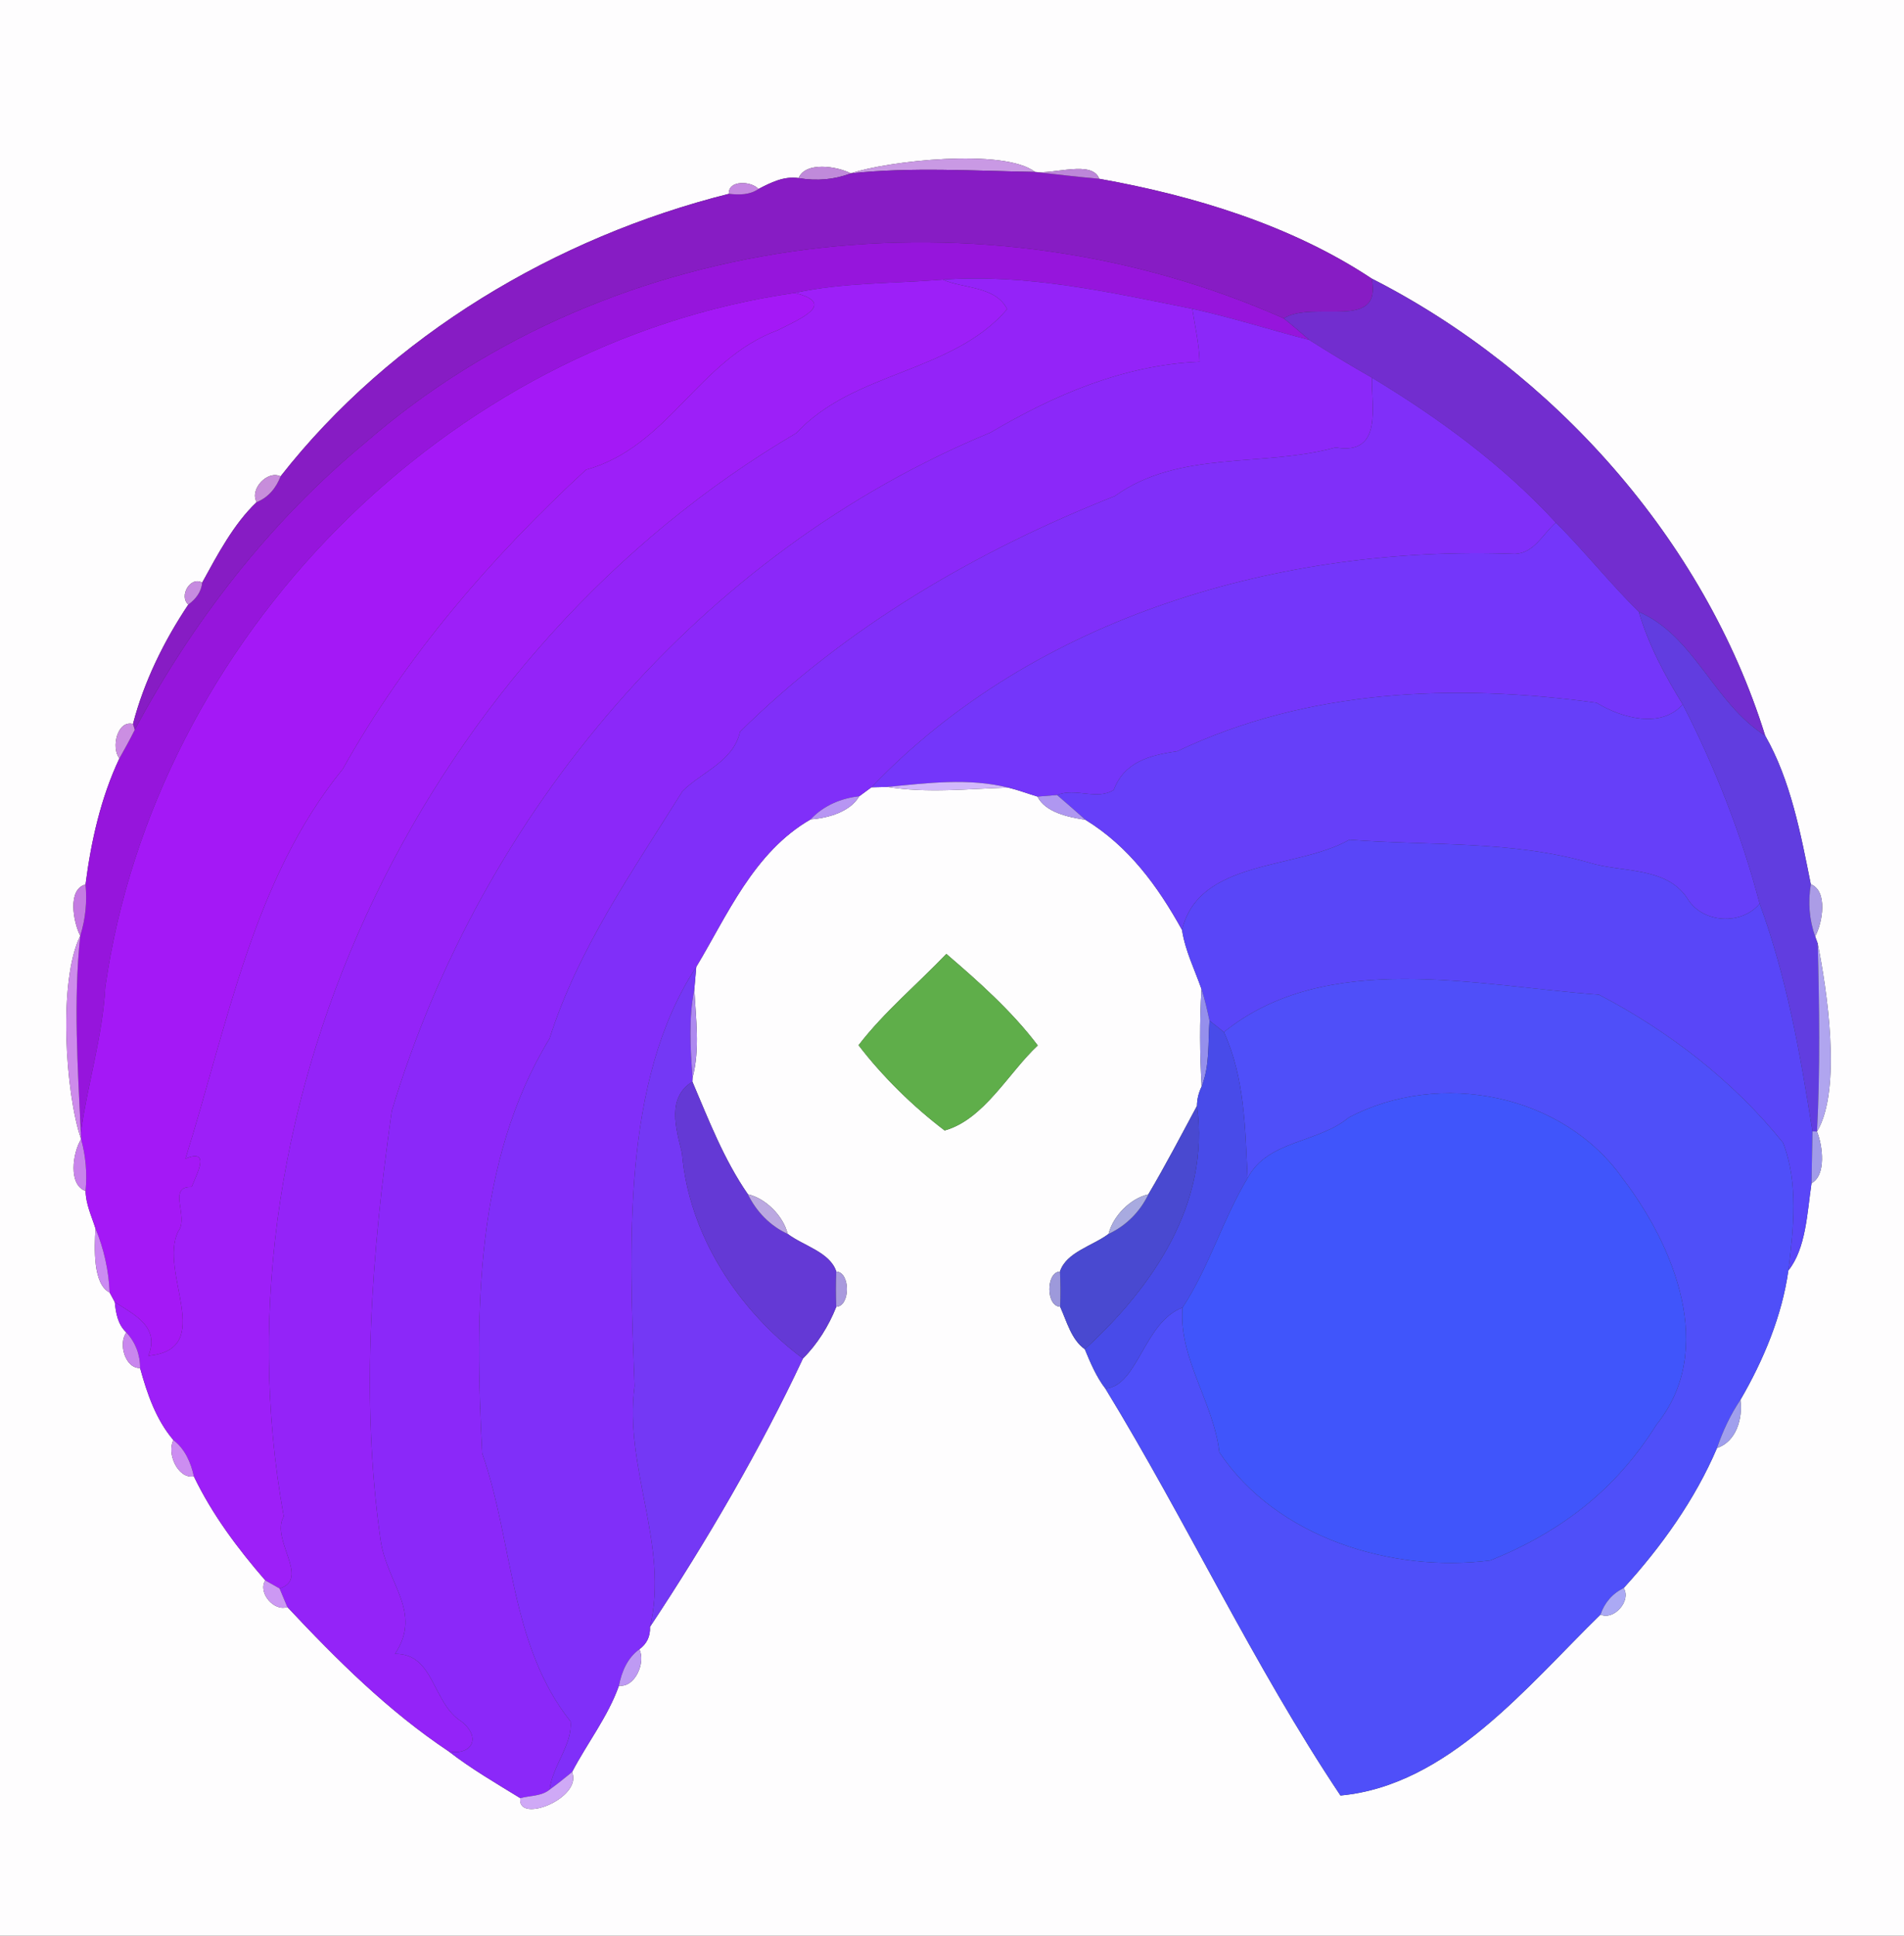 <?xml version="1.0" encoding="UTF-8" ?>
<!DOCTYPE svg PUBLIC "-//W3C//DTD SVG 1.1//EN" "http://www.w3.org/Graphics/SVG/1.1/DTD/svg11.dtd">
<svg width="246pt" height="250pt" viewBox="0 0 246 250" version="1.1" xmlns="http://www.w3.org/2000/svg">
<rect x="0" y="0" width="246" height="250" fill="#333333" stroke="none"/>
<g id="#fefdfeff">
<path fill="#fefdfe" opacity="1.00" d=" M 0.00 0.00 L 246.00 0.00 L 246.00 250.00 L 0.00 250.00 L 0.00 0.00 M 109.93 22.39 C 108.12 21.46 104.07 20.84 103.18 23.00 C 101.30 22.72 99.60 23.57 97.99 24.41 C 97.12 23.37 94.03 23.22 94.18 25.03 C 71.81 30.64 50.53 43.30 36.25 61.52 C 34.55 60.69 32.22 63.19 33.16 64.85 C 30.20 67.65 28.10 71.64 26.12 75.25 C 24.59 74.37 23.08 76.99 24.33 78.08 C 21.20 82.76 18.59 88.05 17.18 93.50 C 15.14 92.97 14.33 96.59 15.43 97.94 C 13.02 103.04 11.76 108.68 11.05 114.23 C 8.68 114.85 9.47 119.09 10.37 120.86 C 7.50 126.63 8.43 141.19 10.48 147.13 C 9.39 148.86 8.79 153.04 11.06 153.81 C 11.08 155.51 11.84 157.08 12.34 158.67 C 12.18 161.19 12.00 165.87 14.17 166.93 C 14.34 167.24 14.66 167.85 14.83 168.16 C 14.97 169.59 15.22 171.06 16.33 172.09 C 15.24 173.52 16.19 176.77 18.10 176.68 C 19.00 179.97 20.16 183.37 22.41 185.99 C 21.51 187.66 22.95 191.03 25.05 190.68 C 27.41 195.59 30.72 200.01 34.28 204.11 C 33.26 205.67 35.44 208.20 37.12 207.54 C 43.50 214.35 50.16 220.98 57.96 226.18 C 60.87 228.44 64.08 230.30 67.22 232.23 C 66.77 235.62 75.31 232.24 73.91 228.86 C 75.87 225.11 78.55 221.71 79.97 217.70 C 82.05 217.99 83.46 214.68 82.60 213.01 C 83.58 212.29 84.04 211.32 83.98 210.11 C 91.23 199.20 98.35 186.98 103.74 175.45 C 105.61 173.59 107.08 171.23 108.05 168.77 C 109.88 168.71 109.88 164.28 108.05 164.22 C 107.24 161.71 103.82 160.91 101.77 159.36 C 101.20 157.05 98.95 154.77 96.63 154.24 C 93.53 149.76 91.58 144.68 89.46 139.70 L 89.48 139.19 C 90.47 135.45 89.89 131.54 89.71 127.74 C 89.78 127.02 89.90 125.59 89.96 124.87 C 93.93 118.29 97.37 110.05 104.74 105.82 C 106.99 105.66 109.85 104.85 111.01 102.84 C 111.41 102.55 112.20 101.97 112.59 101.68 C 113.11 101.67 114.15 101.65 114.67 101.63 C 119.83 102.47 125.08 101.87 130.27 101.72 C 131.55 102.03 132.79 102.50 134.05 102.88 C 135.05 104.92 138.07 105.55 140.23 105.87 C 145.85 109.32 149.58 114.44 152.72 120.10 C 153.12 122.77 154.35 125.20 155.23 127.73 C 154.99 131.92 155.00 136.11 155.26 140.31 C 154.86 141.12 154.66 141.96 154.65 142.83 C 152.59 146.66 150.58 150.51 148.37 154.25 C 146.05 154.76 143.80 157.05 143.23 159.36 C 141.18 160.91 137.76 161.71 136.95 164.22 C 135.12 164.28 135.13 168.73 136.97 168.76 C 137.83 170.64 138.41 173.02 140.16 174.25 C 140.89 176.01 141.65 177.82 142.82 179.34 C 153.37 196.60 161.95 215.08 173.19 231.89 C 187.11 230.60 197.27 217.80 206.79 208.52 C 208.51 209.32 210.80 206.74 209.78 205.10 C 214.62 199.79 219.00 193.68 221.84 187.01 C 224.33 186.20 225.19 183.16 224.86 180.80 C 227.84 175.68 230.24 169.94 231.06 164.08 C 233.35 161.24 233.49 156.57 234.05 152.81 C 235.97 151.79 235.50 148.00 234.76 146.14 C 238.05 140.67 235.98 127.49 234.85 121.85 L 234.52 120.94 C 235.49 119.15 236.17 115.06 233.96 114.20 C 232.66 107.72 231.36 100.76 228.06 95.00 C 220.21 69.75 200.66 47.88 177.21 35.97 C 166.86 29.10 154.22 25.26 142.02 23.09 C 141.13 20.66 136.20 22.53 133.73 22.21 C 129.75 19.11 114.63 20.78 109.93 22.39 M 122.27 123.20 C 118.51 127.13 114.20 130.72 110.93 134.99 C 114.01 139.04 118.07 142.99 122.05 146.00 C 127.12 144.60 130.33 138.51 134.08 135.02 C 130.75 130.61 126.46 126.79 122.27 123.20 Z" />
</g>
<g id="#c999e4ff">
<path fill="#c999e4" opacity="1.00" d=" M 109.93 22.39 C 114.63 20.78 129.75 19.11 133.73 22.21 C 125.81 22.07 117.83 21.55 109.93 22.39 Z" />
</g>
<g id="#c08adaff">
<path fill="#c08ada" opacity="1.00" d=" M 103.18 23.00 C 104.07 20.84 108.12 21.46 109.93 22.39 C 107.79 23.20 105.54 23.40 103.18 23.00 Z" />
</g>
<g id="#871cc4ff">
<path fill="#871cc4" opacity="1.00" d=" M 109.93 22.39 C 117.83 21.55 125.81 22.07 133.73 22.21 C 136.48 22.51 139.25 22.85 142.02 23.09 C 154.22 25.26 166.86 29.10 177.21 35.97 C 178.67 42.86 169.80 38.71 165.85 41.11 C 127.29 23.99 79.38 29.21 47.20 57.17 C 34.87 67.37 24.91 80.23 17.41 94.26 L 17.18 93.50 C 18.59 88.05 21.20 82.76 24.33 78.08 C 25.28 77.39 26.02 76.45 26.12 75.25 C 28.10 71.64 30.20 67.65 33.16 64.85 C 34.66 64.26 35.69 63.00 36.25 61.52 C 50.53 43.30 71.81 30.64 94.18 25.03 C 95.48 25.18 96.87 25.19 97.99 24.41 C 99.60 23.57 101.30 22.72 103.18 23.00 C 105.54 23.40 107.79 23.20 109.93 22.39 Z" />
</g>
<g id="#bd87d9ff">
<path fill="#bd87d9" opacity="1.00" d=" M 133.73 22.21 C 136.20 22.53 141.13 20.66 142.02 23.09 C 139.25 22.85 136.48 22.51 133.73 22.21 Z" />
</g>
<g id="#c589e1ff">
<path fill="#c589e1" opacity="1.00" d=" M 94.18 25.03 C 94.03 23.22 97.12 23.37 97.99 24.41 C 96.87 25.19 95.48 25.18 94.18 25.03 Z" />
</g>
<g id="#9615dcff">
<path fill="#9615dc" opacity="1.00" d=" M 47.20 57.17 C 79.38 29.21 127.29 23.99 165.85 41.11 C 166.98 42.01 168.07 42.95 169.16 43.90 C 164.11 42.60 159.14 40.99 154.04 39.88 C 143.43 37.75 132.70 35.33 121.80 36.11 C 115.43 36.64 108.94 36.46 102.68 37.83 C 57.62 44.28 20.06 82.52 13.61 127.45 C 13.26 133.85 11.32 139.97 10.44 146.28 C 10.05 137.83 9.47 129.30 10.37 120.86 C 11.05 118.67 11.27 116.46 11.05 114.23 C 11.76 108.68 13.02 103.04 15.43 97.94 C 16.11 96.73 16.79 95.51 17.41 94.26 C 24.91 80.23 34.87 67.37 47.20 57.17 Z" />
</g>
<g id="#9d1ff8ff">
<path fill="#9d1ff8" opacity="1.00" d=" M 102.68 37.83 C 108.94 36.46 115.43 36.64 121.80 36.11 C 124.38 37.27 128.67 36.94 130.12 39.93 C 123.08 48.18 110.28 47.93 102.89 55.93 C 55.69 83.63 26.80 141.65 36.66 195.84 C 34.90 198.83 40.14 203.90 36.12 205.15 C 35.66 204.89 34.74 204.37 34.28 204.11 C 30.72 200.01 27.41 195.59 25.05 190.68 C 24.66 188.88 23.90 187.14 22.41 185.99 C 20.16 183.37 19.00 179.97 18.10 176.68 C 18.12 174.97 17.50 173.35 16.33 172.09 C 15.22 171.06 14.97 169.59 14.83 168.16 C 17.47 169.87 20.66 171.36 19.17 175.10 C 28.05 174.26 20.39 164.28 23.04 159.00 C 24.44 157.15 21.55 153.19 24.76 153.30 C 25.45 151.58 27.26 148.28 23.96 149.64 C 29.39 132.40 32.71 113.51 44.29 99.32 C 52.36 84.82 63.52 71.91 75.71 60.67 C 86.38 57.72 90.22 46.45 100.48 42.65 C 103.25 41.24 108.25 39.20 102.68 37.83 Z" />
</g>
<g id="#9423f8ff">
<path fill="#9423f8" opacity="1.00" d=" M 121.80 36.11 C 132.70 35.33 143.43 37.75 154.04 39.88 C 154.40 42.16 154.92 44.41 154.99 46.72 C 145.26 47.11 136.21 51.00 127.94 55.88 C 90.56 71.33 62.22 104.93 50.62 143.47 C 48.03 161.77 46.54 180.49 49.17 198.87 C 49.97 204.54 54.62 208.18 51.03 213.60 C 56.14 213.53 55.83 219.96 59.62 222.33 C 62.29 224.45 60.89 226.77 57.96 226.18 C 50.16 220.98 43.50 214.35 37.12 207.54 C 36.79 206.74 36.46 205.94 36.12 205.15 C 40.14 203.90 34.90 198.83 36.66 195.84 C 26.80 141.65 55.69 83.63 102.89 55.93 C 110.28 47.93 123.08 48.18 130.12 39.93 C 128.67 36.94 124.38 37.27 121.80 36.11 Z" />
</g>
<g id="#722dcfff">
<path fill="#722dcf" opacity="1.00" d=" M 177.21 35.97 C 200.66 47.88 220.21 69.75 228.06 95.00 C 221.41 90.79 218.93 82.11 211.74 79.02 C 208.00 75.33 204.73 71.20 201.02 67.49 C 194.17 60.04 185.91 54.00 177.27 48.78 C 174.53 47.22 171.82 45.60 169.16 43.90 C 168.07 42.95 166.98 42.01 165.85 41.11 C 169.80 38.71 178.67 42.86 177.21 35.97 Z" />
</g>
<g id="#a418f6ff">
<path fill="#a418f6" opacity="1.00" d=" M 13.61 127.45 C 20.06 82.52 57.62 44.28 102.68 37.83 C 108.25 39.20 103.25 41.24 100.48 42.65 C 90.22 46.45 86.38 57.72 75.71 60.67 C 63.52 71.91 52.36 84.82 44.29 99.32 C 32.71 113.51 29.39 132.40 23.96 149.64 C 27.26 148.28 25.45 151.58 24.76 153.30 C 21.55 153.19 24.44 157.15 23.04 159.00 C 20.39 164.28 28.05 174.26 19.17 175.10 C 20.66 171.36 17.47 169.87 14.83 168.16 C 14.66 167.85 14.34 167.24 14.17 166.93 C 14.05 164.09 13.43 161.30 12.34 158.67 C 11.84 157.08 11.08 155.51 11.06 153.81 C 11.27 151.51 11.08 149.28 10.48 147.13 L 10.44 146.28 C 11.32 139.97 13.26 133.85 13.61 127.45 Z" />
</g>
<g id="#8b28f9ff">
<path fill="#8b28f9" opacity="1.00" d=" M 154.04 39.88 C 159.14 40.99 164.11 42.60 169.16 43.90 C 171.82 45.60 174.53 47.22 177.27 48.78 C 177.11 52.30 178.80 58.87 172.56 57.79 C 163.12 60.39 152.39 58.08 144.05 64.06 C 126.15 71.15 109.30 80.97 95.61 94.51 C 94.74 98.35 90.75 99.64 88.19 102.16 C 81.77 112.48 74.72 122.44 71.00 134.13 C 61.30 150.04 61.36 169.74 62.30 187.70 C 66.31 199.18 65.88 212.48 73.71 222.32 C 74.00 225.28 71.37 228.06 71.01 231.13 C 69.96 232.00 68.47 231.89 67.22 232.23 C 64.08 230.30 60.87 228.44 57.96 226.18 C 60.89 226.77 62.29 224.45 59.62 222.33 C 55.83 219.96 56.14 213.53 51.03 213.60 C 54.62 208.18 49.97 204.54 49.17 198.87 C 46.54 180.49 48.03 161.77 50.62 143.47 C 62.22 104.93 90.56 71.33 127.94 55.88 C 136.21 51.00 145.26 47.11 154.99 46.72 C 154.92 44.41 154.40 42.16 154.04 39.88 Z" />
</g>
<g id="#802ff9ff">
<path fill="#802ff9" opacity="1.00" d=" M 177.27 48.78 C 185.91 54.00 194.17 60.04 201.02 67.49 C 199.34 68.95 198.24 71.44 195.73 71.53 C 165.69 70.41 133.78 79.50 112.59 101.68 C 112.20 101.97 111.41 102.55 111.01 102.84 C 108.64 103.10 106.38 104.05 104.74 105.82 C 97.37 110.05 93.93 118.29 89.96 124.87 C 80.25 139.67 81.32 161.10 81.99 179.01 C 80.59 189.58 86.49 199.63 83.98 210.11 C 84.04 211.32 83.58 212.29 82.60 213.01 C 81.07 214.12 80.32 215.89 79.97 217.70 C 78.55 221.71 75.87 225.11 73.91 228.86 C 72.97 229.64 72.00 230.41 71.01 231.13 C 71.37 228.06 74.00 225.28 73.71 222.32 C 65.88 212.48 66.31 199.18 62.30 187.70 C 61.36 169.74 61.30 150.04 71.00 134.13 C 74.72 122.44 81.77 112.48 88.19 102.16 C 90.75 99.64 94.74 98.35 95.61 94.51 C 109.30 80.97 126.15 71.15 144.05 64.06 C 152.39 58.08 163.12 60.39 172.56 57.79 C 178.80 58.87 177.11 52.30 177.27 48.78 Z" />
</g>
<g id="#c78ddbff">
<path fill="#c78ddb" opacity="1.00" d=" M 33.16 64.85 C 32.22 63.19 34.55 60.69 36.25 61.52 C 35.69 63.00 34.66 64.26 33.16 64.85 Z" />
</g>
<g id="#7436faff">
<path fill="#7436fa" opacity="1.00" d=" M 195.73 71.53 C 198.24 71.44 199.34 68.95 201.02 67.49 C 204.73 71.20 208.00 75.33 211.74 79.02 C 212.99 83.28 215.09 87.20 217.41 90.96 C 214.64 94.15 209.51 92.75 206.27 90.76 C 187.98 88.26 169.03 88.97 152.08 97.03 C 148.50 97.53 145.25 98.43 143.90 102.01 C 141.74 103.41 138.96 101.68 136.58 102.68 C 135.95 102.73 134.68 102.83 134.05 102.88 C 132.79 102.50 131.55 102.03 130.27 101.72 C 125.14 100.45 119.85 101.13 114.67 101.63 C 114.15 101.65 113.11 101.67 112.59 101.68 C 133.78 79.50 165.69 70.41 195.73 71.53 Z" />
</g>
<g id="#c68be0ff">
<path fill="#c68be0" opacity="1.00" d=" M 24.33 78.08 C 23.08 76.99 24.59 74.37 26.12 75.25 C 26.02 76.45 25.28 77.39 24.33 78.08 Z" />
</g>
<g id="#613de0ff">
<path fill="#613de0" opacity="1.00" d=" M 211.74 79.02 C 218.93 82.11 221.41 90.79 228.06 95.00 C 231.36 100.76 232.66 107.72 233.96 114.20 C 233.58 116.55 233.76 118.79 234.52 120.94 L 234.85 121.85 C 235.06 129.94 235.18 138.05 234.76 146.14 L 234.17 146.11 C 232.62 136.18 230.83 126.16 227.35 116.70 C 225.00 107.80 221.62 99.14 217.41 90.96 C 215.09 87.20 212.99 83.28 211.74 79.02 Z" />
</g>
<g id="#663ff9ff">
<path fill="#663ff9" opacity="1.00" d=" M 152.08 97.03 C 169.03 88.97 187.98 88.26 206.27 90.76 C 209.51 92.75 214.64 94.15 217.41 90.96 C 221.62 99.14 225.00 107.80 227.35 116.70 C 225.01 119.56 219.90 119.25 217.99 116.00 C 215.25 111.87 209.51 112.71 205.40 111.43 C 195.31 108.51 184.64 109.25 174.35 108.45 C 167.43 112.36 154.92 110.93 152.72 120.10 C 149.58 114.44 145.85 109.32 140.23 105.87 C 139.02 104.79 137.80 103.73 136.58 102.68 C 138.96 101.68 141.74 103.41 143.90 102.01 C 145.25 98.43 148.50 97.53 152.08 97.03 Z" />
</g>
<g id="#cb8ee2ff">
<path fill="#cb8ee2" opacity="1.00" d=" M 15.43 97.94 C 14.33 96.59 15.14 92.97 17.18 93.50 L 17.41 94.26 C 16.79 95.51 16.11 96.73 15.43 97.94 Z" />
</g>
<g id="#d2b7fbff">
<path fill="#d2b7fb" opacity="1.00" d=" M 114.67 101.63 C 119.85 101.13 125.14 100.45 130.27 101.72 C 125.08 101.87 119.83 102.47 114.67 101.63 Z" />
</g>
<g id="#b795f3ff">
<path fill="#b795f3" opacity="1.00" d=" M 104.74 105.82 C 106.38 104.05 108.64 103.10 111.01 102.84 C 109.85 104.85 106.99 105.66 104.74 105.82 Z" />
</g>
<g id="#af97f0ff">
<path fill="#af97f0" opacity="1.00" d=" M 134.05 102.88 C 134.68 102.83 135.95 102.73 136.58 102.68 C 137.80 103.73 139.02 104.79 140.23 105.87 C 138.07 105.55 135.05 104.92 134.05 102.88 Z" />
</g>
<g id="#5946f8ff">
<path fill="#5946f8" opacity="1.00" d=" M 174.35 108.45 C 184.64 109.25 195.31 108.51 205.40 111.43 C 209.51 112.71 215.25 111.87 217.99 116.00 C 219.90 119.25 225.01 119.56 227.35 116.70 C 230.83 126.16 232.62 136.18 234.17 146.11 C 234.14 147.79 234.08 151.13 234.05 152.81 C 233.49 156.57 233.35 161.24 231.06 164.08 C 231.73 158.65 232.38 152.78 230.37 147.58 C 223.98 139.62 215.60 133.16 206.58 128.46 C 190.70 127.31 171.44 122.60 158.13 133.29 C 157.67 132.92 156.74 132.18 156.27 131.82 C 155.97 130.44 155.68 129.06 155.23 127.73 C 154.35 125.20 153.12 122.77 152.72 120.10 C 154.92 110.93 167.43 112.36 174.35 108.45 Z" />
</g>
<g id="#c47be2ff">
<path fill="#c47be2" opacity="1.00" d=" M 10.37 120.86 C 9.47 119.09 8.68 114.85 11.05 114.23 C 11.27 116.46 11.05 118.67 10.37 120.86 Z" />
</g>
<g id="#ab9ce6ff">
<path fill="#ab9ce6" opacity="1.00" d=" M 233.96 114.20 C 236.17 115.06 235.49 119.15 234.52 120.94 C 233.76 118.79 233.58 116.55 233.96 114.20 Z" />
</g>
<g id="#cd8bebff">
<path fill="#cd8beb" opacity="1.00" d=" M 10.48 147.13 C 8.43 141.19 7.50 126.63 10.37 120.86 C 9.47 129.30 10.05 137.83 10.44 146.28 L 10.48 147.13 Z" />
</g>
<g id="#b0a5efff">
<path fill="#b0a5ef" opacity="1.00" d=" M 234.85 121.85 C 235.98 127.49 238.05 140.67 234.76 146.14 C 235.18 138.05 235.06 129.94 234.85 121.85 Z" />
</g>
<g id="#5fae4aff">
<path fill="#5fae4a" opacity="1.00" d=" M 122.27 123.20 C 126.46 126.79 130.75 130.61 134.08 135.02 C 130.33 138.51 127.12 144.60 122.05 146.00 C 118.07 142.99 114.01 139.04 110.93 134.99 C 114.20 130.72 118.51 127.13 122.27 123.20 Z" />
</g>
<g id="#7438f5ff">
<path fill="#7438f5" opacity="1.00" d=" M 81.99 179.01 C 81.32 161.10 80.25 139.67 89.96 124.87 C 89.90 125.59 89.78 127.02 89.71 127.74 C 88.96 131.53 89.18 135.36 89.48 139.19 L 89.46 139.70 C 86.12 141.76 87.33 145.71 88.11 148.91 C 88.99 159.48 95.40 169.24 103.74 175.45 C 98.35 186.98 91.23 199.20 83.98 210.11 C 86.49 199.63 80.59 189.58 81.99 179.01 Z" />
</g>
<g id="#4f4ff9ff">
<path fill="#4f4ff9" opacity="1.00" d=" M 158.13 133.29 C 171.44 122.60 190.70 127.31 206.58 128.46 C 215.60 133.16 223.98 139.62 230.37 147.58 C 232.38 152.78 231.73 158.65 231.06 164.08 C 230.24 169.94 227.84 175.68 224.86 180.80 C 223.57 182.72 222.59 184.82 221.84 187.01 C 219.00 193.68 214.62 199.79 209.78 205.10 C 208.34 205.79 207.29 207.01 206.79 208.52 C 197.27 217.80 187.11 230.60 173.19 231.89 C 161.95 215.08 153.37 196.60 142.82 179.34 C 147.06 178.98 147.77 170.75 152.79 168.87 C 152.24 175.40 156.82 181.15 157.54 187.56 C 164.94 198.63 179.85 203.16 192.56 201.53 C 201.69 197.83 208.76 192.42 214.02 183.99 C 221.81 174.38 216.35 160.99 209.72 152.29 C 201.98 141.24 186.06 138.15 174.28 144.31 C 170.31 147.65 163.77 147.23 161.19 152.15 C 160.88 145.81 160.83 139.17 158.13 133.29 Z" />
</g>
<g id="#ae8aefff">
<path fill="#ae8aef" opacity="1.00" d=" M 89.48 139.19 C 89.18 135.36 88.96 131.53 89.71 127.74 C 89.89 131.54 90.47 135.45 89.48 139.19 Z" />
</g>
<g id="#958fecff">
<path fill="#958fec" opacity="1.00" d=" M 155.23 127.73 C 155.68 129.06 155.97 130.44 156.27 131.82 C 156.07 134.65 156.32 137.61 155.26 140.31 C 155.00 136.11 154.99 131.92 155.23 127.73 Z" />
</g>
<g id="#484be9ff">
<path fill="#484be9" opacity="1.00" d=" M 156.27 131.82 C 156.74 132.18 157.67 132.92 158.13 133.29 C 160.83 139.17 160.88 145.81 161.19 152.15 C 157.97 157.51 156.22 163.63 152.79 168.87 C 147.77 170.75 147.06 178.98 142.82 179.34 C 141.65 177.82 140.89 176.01 140.16 174.25 C 148.97 166.20 156.38 155.36 154.65 142.83 C 154.66 141.96 154.86 141.12 155.26 140.31 C 156.32 137.61 156.07 134.65 156.27 131.82 Z" />
</g>
<g id="#6439d5ff">
<path fill="#6439d5" opacity="1.00" d=" M 88.11 148.91 C 87.33 145.71 86.12 141.76 89.46 139.70 C 91.58 144.68 93.53 149.76 96.63 154.24 C 97.72 156.47 99.49 158.32 101.77 159.36 C 103.82 160.91 107.24 161.71 108.05 164.22 C 107.98 165.74 107.98 167.25 108.05 168.77 C 107.08 171.23 105.61 173.59 103.74 175.45 C 95.40 169.24 88.99 159.48 88.11 148.91 Z" />
</g>
<g id="#4055fbff">
<path fill="#4055fb" opacity="1.00" d=" M 174.28 144.31 C 186.06 138.15 201.98 141.24 209.72 152.29 C 216.35 160.99 221.81 174.38 214.02 183.99 C 208.76 192.42 201.69 197.83 192.56 201.53 C 179.85 203.16 164.94 198.63 157.54 187.56 C 156.82 181.15 152.24 175.40 152.79 168.87 C 156.22 163.63 157.97 157.51 161.19 152.15 C 163.77 147.23 170.31 147.65 174.28 144.31 Z" />
</g>
<g id="#4949d0ff">
<path fill="#4949d0" opacity="1.00" d=" M 154.65 142.83 C 156.38 155.36 148.97 166.20 140.16 174.25 C 138.41 173.02 137.83 170.64 136.97 168.76 C 137.03 167.25 137.02 165.73 136.95 164.22 C 137.76 161.71 141.18 160.91 143.23 159.36 C 145.49 158.31 147.30 156.49 148.37 154.25 C 150.58 150.51 152.59 146.66 154.65 142.83 Z" />
</g>
<g id="#a19be9ff">
<path fill="#a19be9" opacity="1.00" d=" M 234.17 146.11 L 234.76 146.14 C 235.50 148.00 235.97 151.79 234.05 152.81 C 234.08 151.13 234.14 147.79 234.17 146.11 Z" />
</g>
<g id="#c884ebff">
<path fill="#c884eb" opacity="1.00" d=" M 10.48 147.13 C 11.08 149.28 11.27 151.51 11.06 153.81 C 8.79 153.04 9.39 148.86 10.48 147.13 Z" />
</g>
<g id="#bba8e1ff">
<path fill="#bba8e1" opacity="1.00" d=" M 96.63 154.24 C 98.95 154.77 101.20 157.05 101.77 159.36 C 99.49 158.32 97.72 156.47 96.63 154.24 Z" />
</g>
<g id="#a8aae0ff">
<path fill="#a8aae0" opacity="1.00" d=" M 143.23 159.36 C 143.80 157.05 146.05 154.76 148.37 154.25 C 147.30 156.49 145.49 158.31 143.23 159.36 Z" />
</g>
<g id="#cb8bf2ff">
<path fill="#cb8bf2" opacity="1.00" d=" M 12.34 158.67 C 13.43 161.30 14.05 164.09 14.17 166.93 C 12.00 165.87 12.18 161.19 12.34 158.67 Z" />
</g>
<g id="#a99addff">
<path fill="#a99add" opacity="1.00" d=" M 108.05 164.22 C 109.88 164.28 109.88 168.71 108.05 168.77 C 107.98 167.25 107.98 165.74 108.05 164.22 Z" />
</g>
<g id="#9d99dbff">
<path fill="#9d99db" opacity="1.00" d=" M 136.97 168.76 C 135.13 168.73 135.12 164.28 136.95 164.22 C 137.02 165.73 137.03 167.25 136.97 168.76 Z" />
</g>
<g id="#c986eeff">
<path fill="#c986ee" opacity="1.00" d=" M 16.33 172.09 C 17.50 173.35 18.12 174.97 18.10 176.68 C 16.19 176.77 15.24 173.52 16.33 172.09 Z" />
</g>
<g id="#a09fedff">
<path fill="#a09fed" opacity="1.00" d=" M 221.84 187.01 C 222.59 184.82 223.57 182.72 224.86 180.80 C 225.19 183.16 224.33 186.20 221.84 187.01 Z" />
</g>
<g id="#cc8df1ff">
<path fill="#cc8df1" opacity="1.00" d=" M 22.41 185.99 C 23.90 187.14 24.66 188.88 25.05 190.68 C 22.95 191.03 21.51 187.66 22.41 185.99 Z" />
</g>
<g id="#cc98f3ff">
<path fill="#cc98f3" opacity="1.00" d=" M 34.28 204.11 C 34.74 204.37 35.66 204.89 36.12 205.15 C 36.46 205.94 36.79 206.74 37.12 207.54 C 35.44 208.20 33.26 205.67 34.28 204.11 Z" />
</g>
<g id="#aba9f4ff">
<path fill="#aba9f4" opacity="1.00" d=" M 206.79 208.52 C 207.29 207.01 208.34 205.79 209.78 205.10 C 210.80 206.74 208.51 209.32 206.79 208.52 Z" />
</g>
<g id="#be9af3ff">
<path fill="#be9af3" opacity="1.00" d=" M 79.97 217.70 C 80.32 215.89 81.07 214.12 82.60 213.01 C 83.46 214.68 82.05 217.99 79.97 217.70 Z" />
</g>
<g id="#cfa9f6ff">
<path fill="#cfa9f6" opacity="1.00" d=" M 71.01 231.13 C 72.00 230.41 72.97 229.64 73.91 228.86 C 75.31 232.24 66.77 235.62 67.22 232.23 C 68.47 231.89 69.96 232.00 71.01 231.13 Z" />
</g>
</svg>
